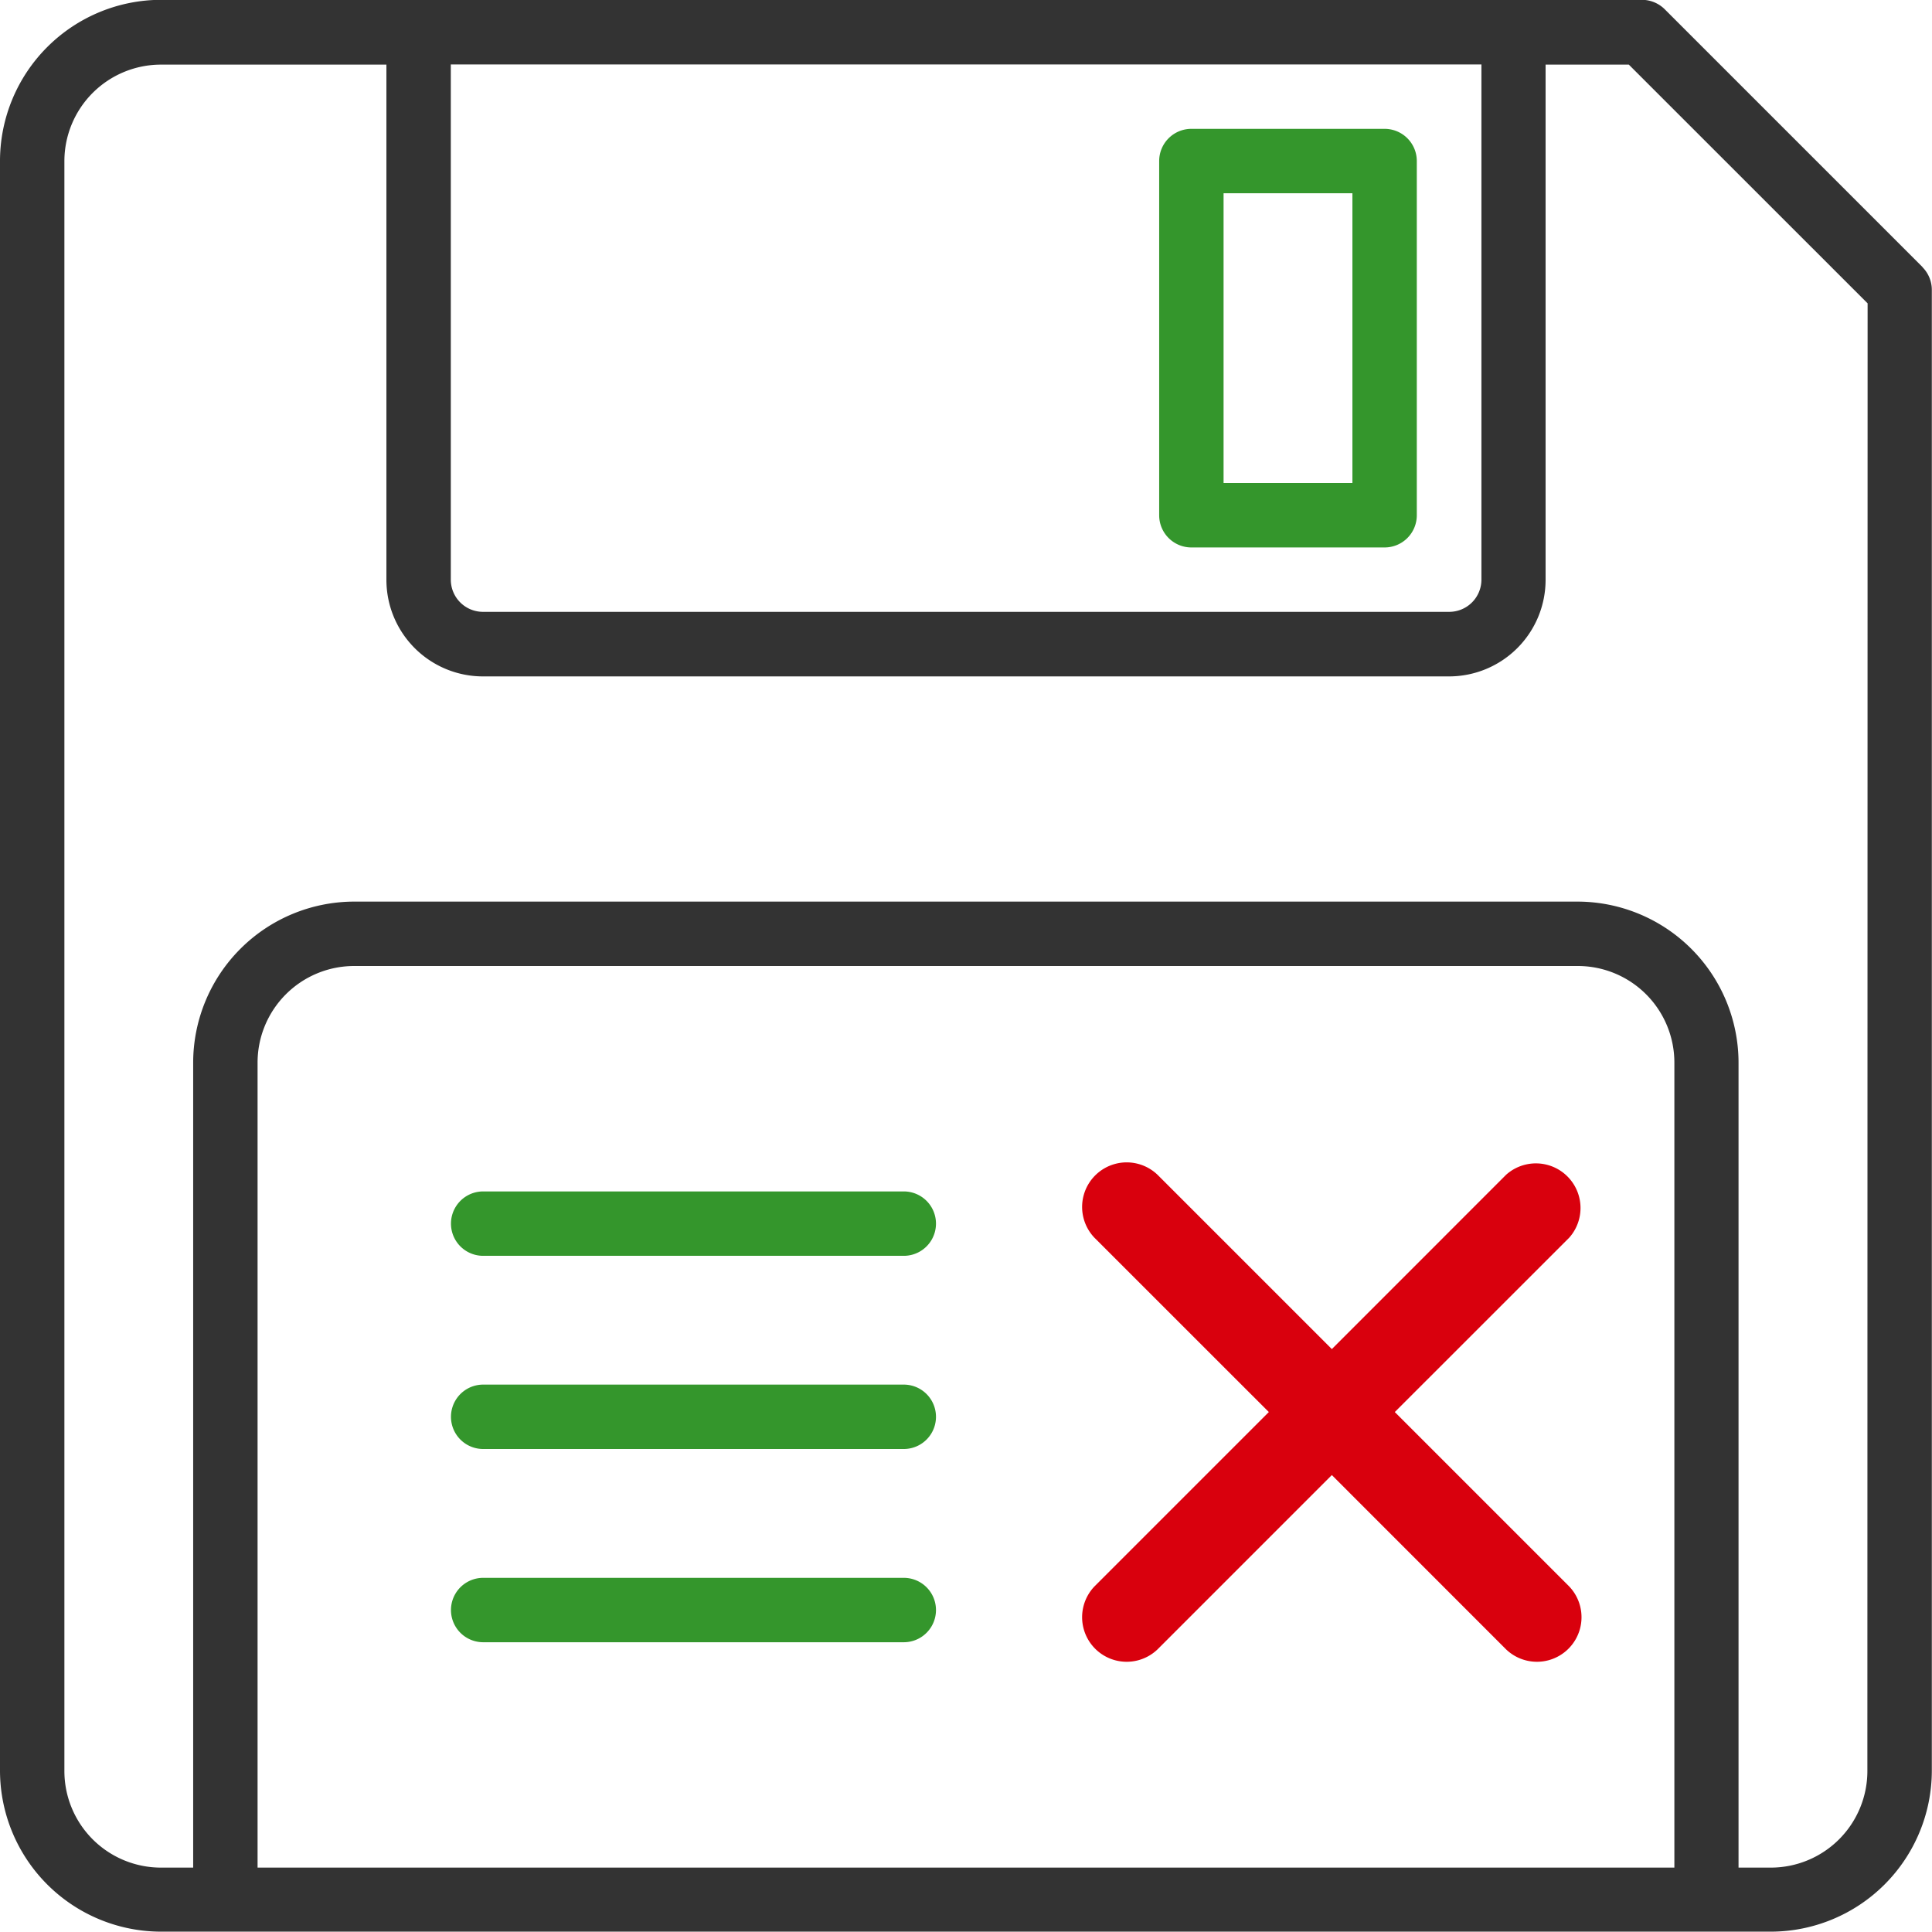 <svg xmlns="http://www.w3.org/2000/svg" width="33.724" height="33.724" viewBox="0 0 33.724 33.724">
  <g id="kaydet_kapat" data-name="kaydet kapat" transform="translate(-108.824 -241.238)">
    <path id="Path_37" data-name="Path 37" d="M142.383,245.9l-4.5-4.5a.567.567,0,0,0-.4-.165H111.634a2.815,2.815,0,0,0-2.81,2.811v28.1a2.814,2.814,0,0,0,2.81,2.81h28.1a2.814,2.814,0,0,0,2.811-2.81V246.3a.563.563,0,0,0-.165-.4Zm-7.7-3.537v8.993a.562.562,0,0,1-.562.562H117.255a.562.562,0,0,1-.562-.562v-8.993ZM113.32,273.838V259.787a1.687,1.687,0,0,1,1.687-1.687h21.358a1.686,1.686,0,0,1,1.686,1.687v14.051Zm28.1-1.686a1.686,1.686,0,0,1-1.687,1.686h-.562V259.787a2.814,2.814,0,0,0-2.81-2.811H115.007a2.814,2.814,0,0,0-2.811,2.811v14.051h-.562a1.686,1.686,0,0,1-1.686-1.686v-28.1a1.686,1.686,0,0,1,1.686-1.686h3.935v8.993a1.686,1.686,0,0,0,1.686,1.686h16.862a1.686,1.686,0,0,0,1.686-1.686v-8.993h1.453l4.168,4.167Zm0,0" fill="#333"/>
    <path id="Path_38" data-name="Path 38" d="M129.62,250.794h3.373a.562.562,0,0,0,.562-.562v-6.183a.562.562,0,0,0-.562-.562H129.62a.562.562,0,0,0-.562.562v6.183a.562.562,0,0,0,.562.562Zm.562-6.183h2.249v5.058h-2.249Zm0,0" fill="#34962c"/>
    <path id="Path_39" data-name="Path 39" d="M124.6,265.407h-7.342a.562.562,0,1,0,0,1.124H124.6a.562.562,0,1,0,0-1.124Zm0,0" fill="#34962c"/>
    <path id="Path_40" data-name="Path 40" d="M124.6,262.035h-7.342a.562.562,0,1,0,0,1.124H124.6a.562.562,0,1,0,0-1.124Zm0,0" fill="#34962c"/>
    <path id="Path_41" data-name="Path 41" d="M133.171,265.886l3.043-3.042a.779.779,0,0,0-1.1-1.1l-3.042,3.043-3.043-3.043a.778.778,0,0,0-1.1,1.1l3.043,3.042-3.043,3.043a.778.778,0,0,0,1.1,1.1l3.043-3.043,3.042,3.043a.778.778,0,0,0,1.1-1.1Z" fill="#d9000d"/>
    <path id="Path_42" data-name="Path 42" d="M124.6,268.78h-7.342a.562.562,0,1,0,0,1.124H124.6a.562.562,0,1,0,0-1.124Zm0,0" fill="#34962c"/>
  </g>
</svg>
